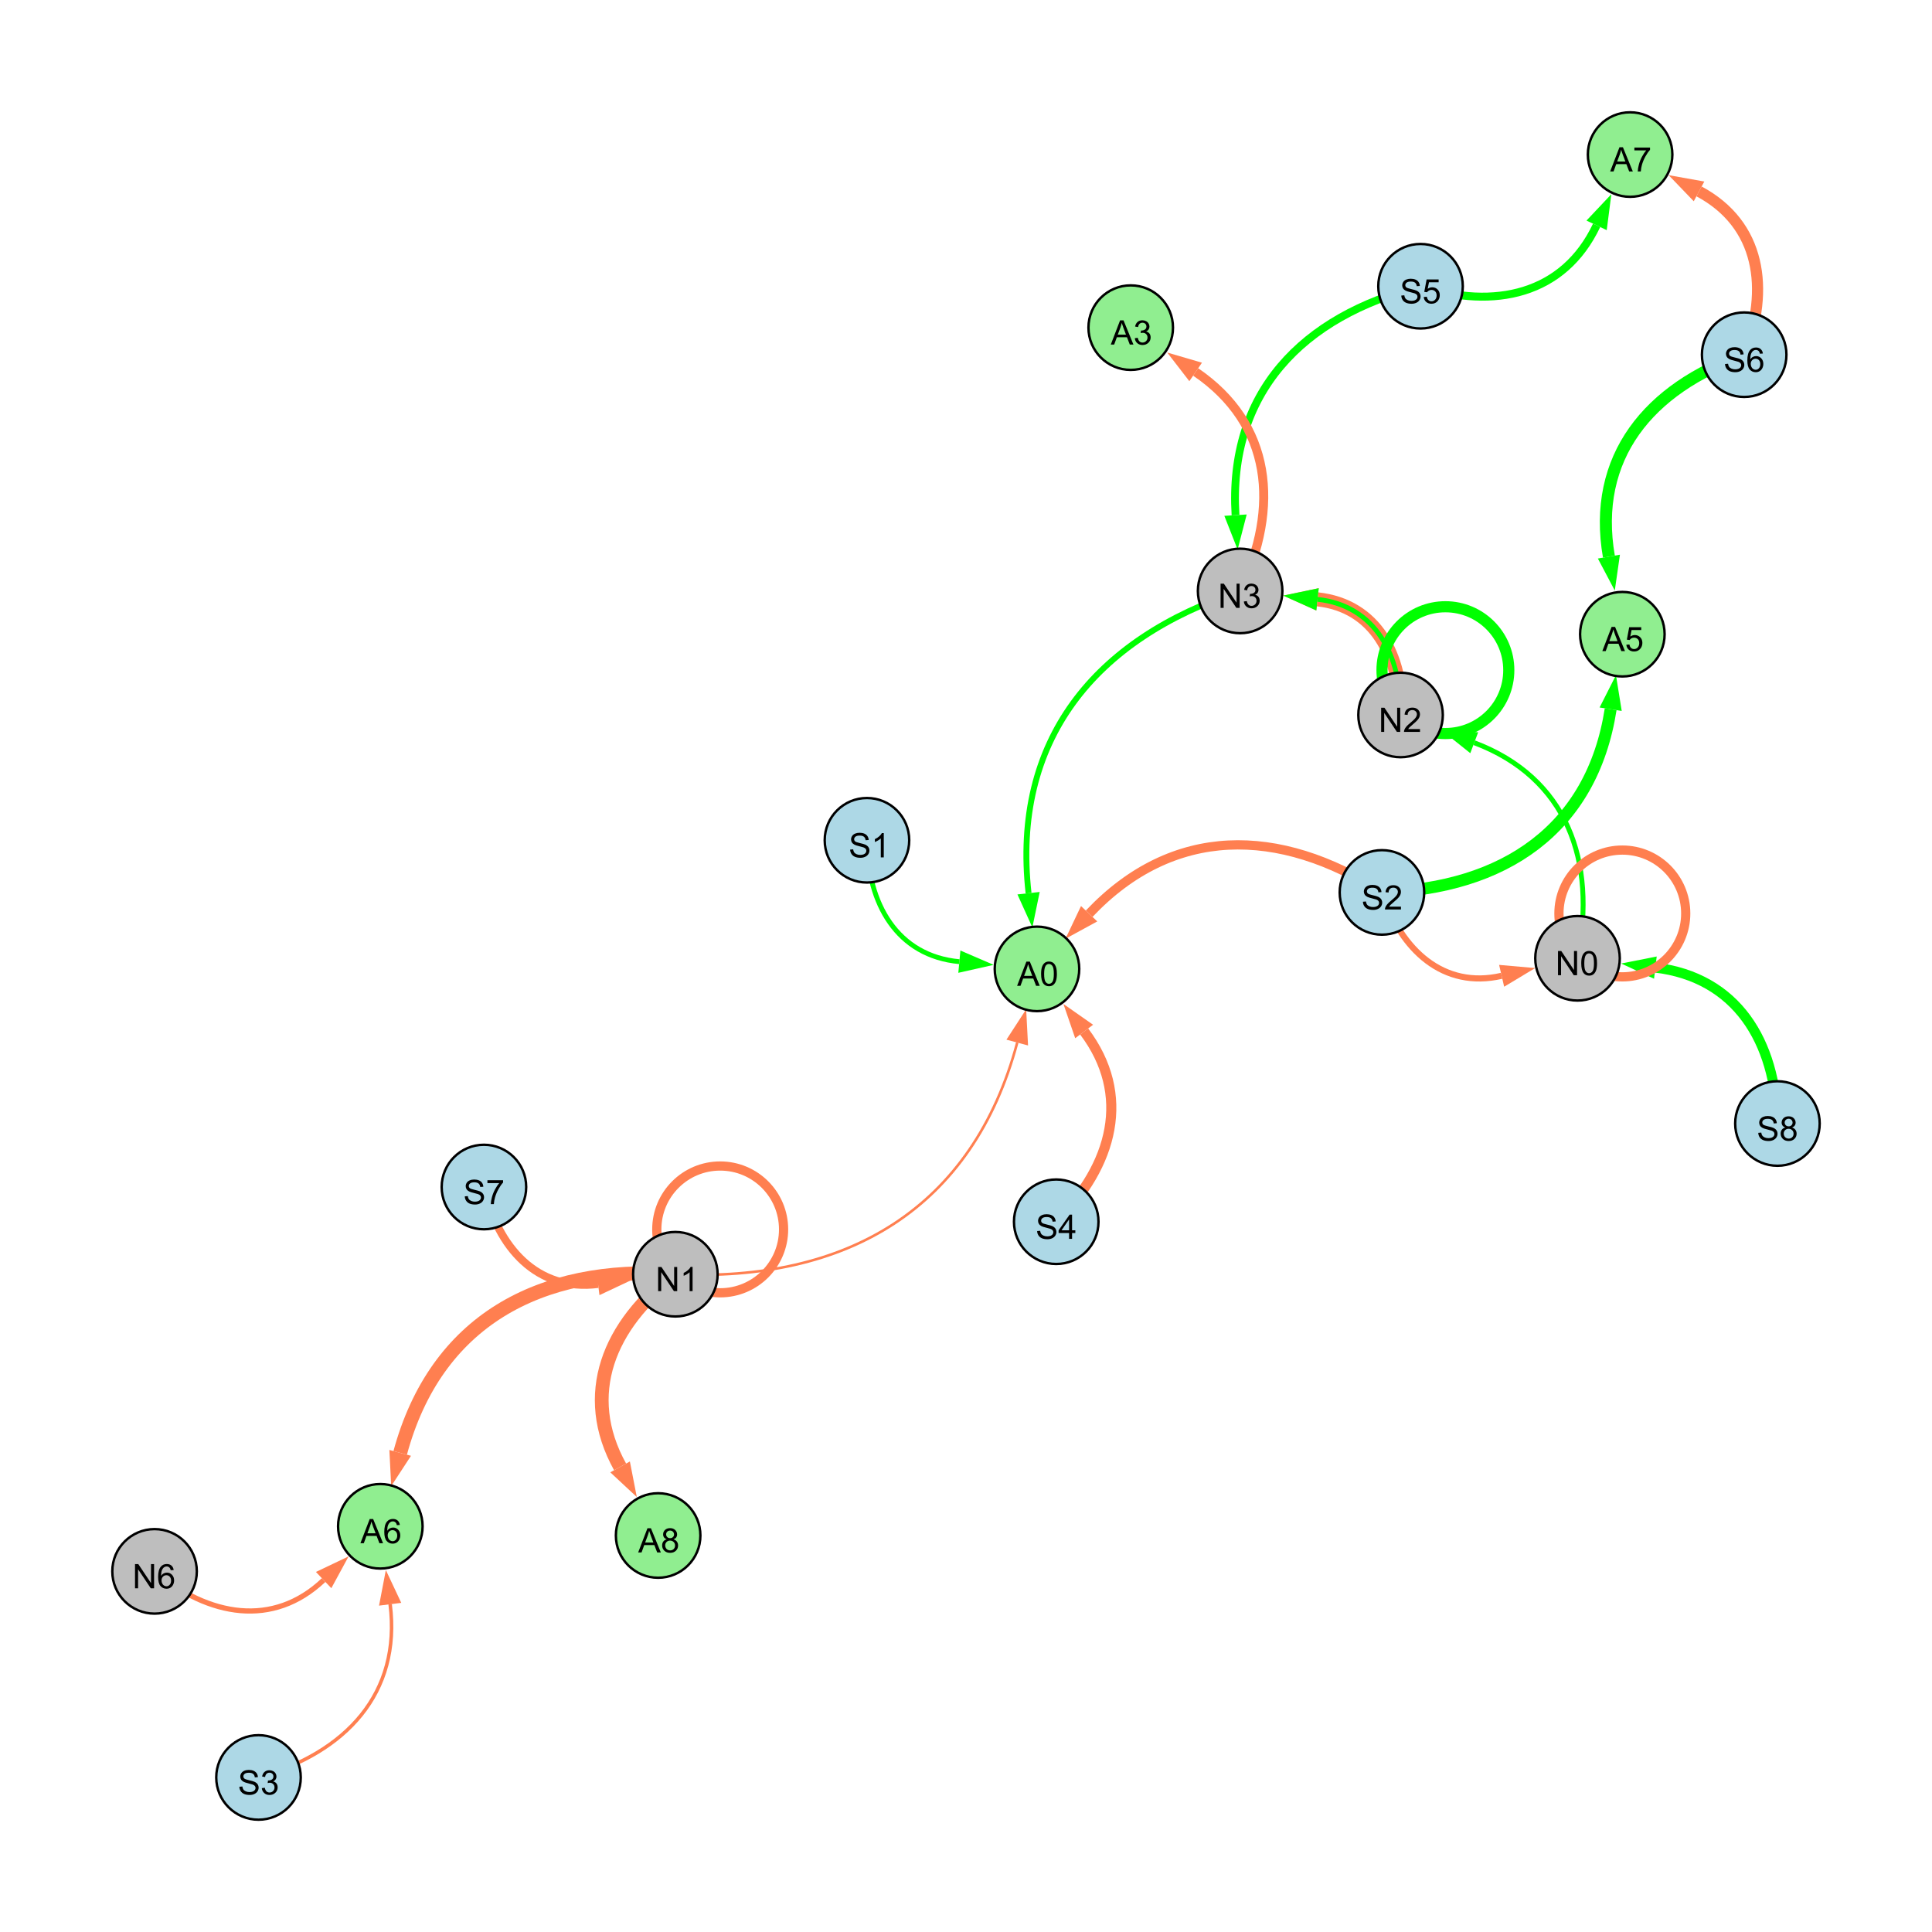 <?xml version="1.0" encoding="UTF-8"?>
<svg xmlns="http://www.w3.org/2000/svg" xmlns:xlink="http://www.w3.org/1999/xlink" width="800" height="800" viewBox="0 0 800 800">
<defs>
<g>
<g id="glyph-0-0">
<path d="M 0.629 -3.219 L 1.879 -3.328 C 1.938 -2.828 2.078 -2.418 2.293 -2.094 C 2.512 -1.773 2.848 -1.516 3.301 -1.316 C 3.758 -1.117 4.27 -1.02 4.84 -1.02 C 5.344 -1.02 5.793 -1.094 6.18 -1.242 C 6.566 -1.395 6.855 -1.602 7.043 -1.863 C 7.234 -2.125 7.328 -2.41 7.328 -2.719 C 7.328 -3.035 7.238 -3.309 7.055 -3.543 C 6.871 -3.777 6.57 -3.977 6.152 -4.137 C 5.883 -4.242 5.289 -4.402 4.367 -4.625 C 3.449 -4.844 2.805 -5.055 2.434 -5.25 C 1.953 -5.5 1.598 -5.812 1.363 -6.184 C 1.129 -6.555 1.012 -6.969 1.012 -7.43 C 1.012 -7.938 1.156 -8.41 1.441 -8.848 C 1.73 -9.289 2.148 -9.621 2.699 -9.852 C 3.25 -10.078 3.863 -10.191 4.539 -10.191 C 5.281 -10.191 5.938 -10.074 6.504 -9.832 C 7.07 -9.594 7.508 -9.242 7.812 -8.777 C 8.117 -8.312 8.281 -7.785 8.305 -7.199 L 7.035 -7.102 C 6.965 -7.734 6.734 -8.215 6.34 -8.539 C 5.945 -8.863 5.363 -9.023 4.594 -9.023 C 3.793 -9.023 3.207 -8.875 2.84 -8.582 C 2.473 -8.289 2.289 -7.934 2.289 -7.52 C 2.289 -7.16 2.422 -6.863 2.68 -6.633 C 2.934 -6.398 3.602 -6.16 4.68 -5.918 C 5.758 -5.672 6.496 -5.461 6.898 -5.277 C 7.48 -5.008 7.91 -4.668 8.188 -4.254 C 8.469 -3.844 8.605 -3.367 8.605 -2.828 C 8.605 -2.297 8.453 -1.793 8.148 -1.324 C 7.844 -0.852 7.406 -0.484 6.832 -0.223 C 6.262 0.039 5.617 0.172 4.902 0.172 C 3.996 0.172 3.234 0.039 2.621 -0.227 C 2.008 -0.488 1.527 -0.887 1.18 -1.418 C 0.832 -1.949 0.648 -2.551 0.629 -3.219 Z M 0.629 -3.219 "/>
</g>
<g id="glyph-0-1">
<path d="M 7.047 -1.184 L 7.047 0 L 0.422 0 C 0.414 -0.297 0.461 -0.582 0.566 -0.855 C 0.734 -1.305 1.008 -1.75 1.379 -2.188 C 1.75 -2.625 2.285 -3.133 2.988 -3.703 C 4.078 -4.598 4.812 -5.305 5.195 -5.828 C 5.578 -6.348 5.77 -6.844 5.77 -7.309 C 5.77 -7.797 5.594 -8.207 5.246 -8.543 C 4.898 -8.875 4.445 -9.043 3.883 -9.043 C 3.289 -9.043 2.816 -8.867 2.461 -8.512 C 2.105 -8.156 1.926 -7.664 1.922 -7.035 L 0.656 -7.164 C 0.742 -8.109 1.07 -8.828 1.633 -9.32 C 2.199 -9.816 2.957 -10.062 3.91 -10.062 C 4.871 -10.062 5.633 -9.797 6.195 -9.262 C 6.754 -8.73 7.035 -8.07 7.035 -7.281 C 7.035 -6.879 6.953 -6.484 6.789 -6.098 C 6.625 -5.711 6.352 -5.301 5.973 -4.875 C 5.59 -4.445 4.957 -3.859 4.074 -3.109 C 3.336 -2.492 2.863 -2.07 2.652 -1.848 C 2.441 -1.629 2.27 -1.406 2.133 -1.184 Z M 7.047 -1.184 "/>
</g>
<g id="glyph-0-2">
<path d="M 1.066 0 L 1.066 -10.023 L 2.426 -10.023 L 7.691 -2.152 L 7.691 -10.023 L 8.961 -10.023 L 8.961 0 L 7.602 0 L 2.336 -7.875 L 2.336 0 Z M 1.066 0 "/>
</g>
<g id="glyph-0-3">
<path d="M 0.582 -4.941 C 0.582 -6.129 0.703 -7.082 0.945 -7.805 C 1.191 -8.527 1.555 -9.082 2.035 -9.477 C 2.516 -9.867 3.121 -10.062 3.848 -10.062 C 4.387 -10.062 4.859 -9.953 5.266 -9.738 C 5.668 -9.52 6.004 -9.211 6.27 -8.801 C 6.531 -8.395 6.738 -7.898 6.891 -7.312 C 7.039 -6.727 7.117 -5.938 7.117 -4.941 C 7.117 -3.766 6.996 -2.816 6.754 -2.094 C 6.512 -1.371 6.152 -0.816 5.672 -0.422 C 5.191 -0.027 4.582 0.172 3.848 0.172 C 2.883 0.172 2.125 -0.176 1.57 -0.867 C 0.91 -1.703 0.582 -3.059 0.582 -4.941 M 1.844 -4.941 C 1.844 -3.297 2.039 -2.203 2.422 -1.656 C 2.809 -1.113 3.285 -0.84 3.848 -0.84 C 4.414 -0.84 4.891 -1.113 5.273 -1.66 C 5.66 -2.207 5.852 -3.301 5.852 -4.941 C 5.852 -6.594 5.66 -7.688 5.273 -8.23 C 4.891 -8.773 4.41 -9.043 3.836 -9.043 C 3.27 -9.043 2.82 -8.805 2.48 -8.328 C 2.059 -7.715 1.844 -6.586 1.844 -4.941 Z M 1.844 -4.941 "/>
</g>
<g id="glyph-0-4">
<path d="M 0.586 -2.645 L 1.82 -2.809 C 1.961 -2.113 2.199 -1.609 2.539 -1.301 C 2.879 -0.996 3.293 -0.84 3.781 -0.84 C 4.359 -0.84 4.848 -1.043 5.246 -1.441 C 5.645 -1.844 5.844 -2.34 5.844 -2.934 C 5.844 -3.496 5.66 -3.965 5.289 -4.332 C 4.922 -4.699 4.453 -4.883 3.883 -4.883 C 3.648 -4.883 3.359 -4.836 3.016 -4.742 L 3.152 -5.824 C 3.234 -5.816 3.301 -5.812 3.352 -5.812 C 3.875 -5.812 4.344 -5.945 4.766 -6.219 C 5.184 -6.492 5.395 -6.914 5.395 -7.484 C 5.395 -7.938 5.242 -8.309 4.938 -8.605 C 4.629 -8.902 4.234 -9.051 3.754 -9.051 C 3.273 -9.051 2.875 -8.898 2.555 -8.602 C 2.238 -8.297 2.031 -7.848 1.941 -7.246 L 0.711 -7.465 C 0.859 -8.289 1.203 -8.93 1.734 -9.383 C 2.27 -9.836 2.934 -10.062 3.727 -10.062 C 4.273 -10.062 4.777 -9.945 5.234 -9.711 C 5.695 -9.477 6.047 -9.156 6.293 -8.75 C 6.535 -8.344 6.656 -7.914 6.656 -7.457 C 6.656 -7.023 6.543 -6.629 6.309 -6.273 C 6.078 -5.918 5.734 -5.637 5.277 -5.43 C 5.871 -5.289 6.328 -5.008 6.656 -4.578 C 6.984 -4.145 7.148 -3.605 7.148 -2.961 C 7.148 -2.086 6.832 -1.344 6.195 -0.734 C 5.555 -0.125 4.75 0.18 3.773 0.18 C 2.895 0.18 2.164 -0.086 1.582 -0.609 C 1 -1.133 0.672 -1.812 0.586 -2.645 Z M 0.586 -2.645 "/>
</g>
<g id="glyph-0-5">
<path d="M 0.664 -8.711 L 0.664 -9.891 L 7.148 -9.891 L 7.148 -8.934 C 6.512 -8.254 5.879 -7.352 5.254 -6.227 C 4.625 -5.102 4.141 -3.945 3.801 -2.754 C 3.555 -1.918 3.398 -0.996 3.328 0 L 2.062 0 C 2.078 -0.789 2.234 -1.742 2.531 -2.859 C 2.824 -3.973 3.25 -5.051 3.805 -6.086 C 4.359 -7.125 4.945 -8 5.57 -8.711 Z M 0.664 -8.711 "/>
</g>
<g id="glyph-0-6">
<path d="M 5.215 0 L 3.984 0 L 3.984 -7.84 C 3.688 -7.559 3.301 -7.277 2.82 -6.992 C 2.34 -6.711 1.906 -6.5 1.523 -6.359 L 1.523 -7.547 C 2.211 -7.871 2.812 -8.262 3.328 -8.723 C 3.844 -9.184 4.207 -9.629 4.422 -10.062 L 5.215 -10.062 Z M 5.215 0 "/>
</g>
<g id="glyph-0-7">
<path d="M 2.477 -5.434 C 1.965 -5.621 1.586 -5.887 1.34 -6.234 C 1.094 -6.582 0.969 -6.996 0.969 -7.477 C 0.969 -8.207 1.234 -8.82 1.758 -9.316 C 2.281 -9.812 2.977 -10.062 3.848 -10.062 C 4.723 -10.062 5.43 -9.809 5.961 -9.301 C 6.492 -8.793 6.762 -8.172 6.762 -7.445 C 6.762 -6.98 6.641 -6.574 6.395 -6.23 C 6.152 -5.887 5.781 -5.621 5.285 -5.434 C 5.898 -5.234 6.367 -4.91 6.688 -4.465 C 7.012 -4.016 7.172 -3.484 7.172 -2.863 C 7.172 -2.008 6.867 -1.289 6.262 -0.703 C 5.656 -0.121 4.859 0.172 3.867 0.172 C 2.879 0.172 2.082 -0.121 1.477 -0.707 C 0.871 -1.293 0.566 -2.023 0.566 -2.898 C 0.566 -3.551 0.734 -4.098 1.062 -4.535 C 1.395 -4.977 1.863 -5.273 2.477 -5.434 M 2.227 -7.52 C 2.227 -7.047 2.383 -6.656 2.688 -6.359 C 2.992 -6.055 3.387 -5.906 3.875 -5.906 C 4.352 -5.906 4.738 -6.055 5.043 -6.355 C 5.344 -6.652 5.496 -7.02 5.496 -7.453 C 5.496 -7.902 5.34 -8.281 5.027 -8.59 C 4.715 -8.898 4.328 -9.051 3.863 -9.051 C 3.395 -9.051 3.004 -8.898 2.695 -8.602 C 2.383 -8.297 2.227 -7.938 2.227 -7.52 M 1.832 -2.891 C 1.832 -2.539 1.914 -2.203 2.082 -1.875 C 2.246 -1.547 2.496 -1.289 2.824 -1.109 C 3.152 -0.93 3.504 -0.84 3.883 -0.84 C 4.469 -0.84 4.957 -1.031 5.34 -1.406 C 5.723 -1.785 5.914 -2.266 5.914 -2.852 C 5.914 -3.441 5.715 -3.934 5.32 -4.32 C 4.926 -4.707 4.434 -4.902 3.844 -4.902 C 3.262 -4.902 2.785 -4.711 2.402 -4.328 C 2.023 -3.945 1.832 -3.465 1.832 -2.891 Z M 1.832 -2.891 "/>
</g>
<g id="glyph-0-8">
<path d="M 0.582 -2.625 L 1.875 -2.734 C 1.969 -2.105 2.191 -1.633 2.539 -1.316 C 2.887 -1 3.309 -0.84 3.801 -0.84 C 4.395 -0.84 4.895 -1.062 5.305 -1.512 C 5.715 -1.957 5.922 -2.551 5.922 -3.289 C 5.922 -3.988 5.723 -4.543 5.328 -4.949 C 4.934 -5.355 4.418 -5.559 3.781 -5.559 C 3.383 -5.559 3.027 -5.469 2.707 -5.289 C 2.387 -5.109 2.137 -4.875 1.953 -4.586 L 0.801 -4.738 L 1.77 -9.883 L 6.754 -9.883 L 6.754 -8.711 L 2.754 -8.711 L 2.215 -6.016 C 2.816 -6.434 3.449 -6.645 4.109 -6.645 C 4.984 -6.645 5.723 -6.34 6.324 -5.734 C 6.926 -5.129 7.227 -4.352 7.227 -3.398 C 7.227 -2.492 6.961 -1.707 6.434 -1.047 C 5.789 -0.234 4.914 0.172 3.801 0.172 C 2.891 0.172 2.145 -0.086 1.57 -0.594 C 0.992 -1.105 0.664 -1.781 0.582 -2.625 Z M 0.582 -2.625 "/>
</g>
<g id="glyph-0-9">
<path d="M 6.965 -7.566 L 5.742 -7.473 C 5.633 -7.953 5.477 -8.305 5.277 -8.523 C 4.945 -8.875 4.535 -9.051 4.047 -9.051 C 3.656 -9.051 3.312 -8.941 3.016 -8.723 C 2.629 -8.441 2.32 -8.027 2.098 -7.484 C 1.875 -6.941 1.758 -6.172 1.75 -5.168 C 2.047 -5.617 2.41 -5.953 2.836 -6.172 C 3.266 -6.391 3.715 -6.5 4.184 -6.5 C 5.004 -6.5 5.703 -6.199 6.277 -5.594 C 6.855 -4.992 7.145 -4.211 7.145 -3.254 C 7.145 -2.625 7.008 -2.039 6.738 -1.5 C 6.465 -0.961 6.094 -0.547 5.617 -0.258 C 5.145 0.027 4.609 0.172 4.008 0.172 C 2.98 0.172 2.145 -0.207 1.496 -0.961 C 0.852 -1.715 0.527 -2.957 0.527 -4.688 C 0.527 -6.625 0.883 -8.035 1.602 -8.914 C 2.223 -9.68 3.066 -10.062 4.121 -10.062 C 4.91 -10.062 5.555 -9.84 6.059 -9.398 C 6.562 -8.957 6.867 -8.348 6.965 -7.566 M 1.941 -3.246 C 1.941 -2.824 2.031 -2.418 2.211 -2.031 C 2.391 -1.645 2.645 -1.348 2.969 -1.145 C 3.289 -0.941 3.629 -0.84 3.984 -0.84 C 4.504 -0.84 4.953 -1.051 5.324 -1.469 C 5.699 -1.891 5.887 -2.457 5.887 -3.18 C 5.887 -3.871 5.699 -4.418 5.332 -4.816 C 4.961 -5.215 4.5 -5.414 3.938 -5.414 C 3.383 -5.414 2.91 -5.215 2.523 -4.816 C 2.137 -4.418 1.941 -3.895 1.941 -3.246 Z M 1.941 -3.246 "/>
</g>
<g id="glyph-0-10">
<path d="M -0.02 0 L 3.828 -10.023 L 5.258 -10.023 L 9.359 0 L 7.848 0 L 6.68 -3.035 L 2.488 -3.035 L 1.387 0 L -0.02 0 M 2.871 -4.117 L 6.27 -4.117 L 5.223 -6.891 C 4.902 -7.734 4.668 -8.426 4.512 -8.969 C 4.383 -8.328 4.203 -7.688 3.973 -7.055 Z M 2.871 -4.117 "/>
</g>
<g id="glyph-0-11">
<path d="M 4.523 0 L 4.523 -2.398 L 0.18 -2.398 L 0.18 -3.527 L 4.75 -10.023 L 5.758 -10.023 L 5.758 -3.527 L 7.109 -3.527 L 7.109 -2.398 L 5.758 -2.398 L 5.758 0 L 4.523 0 M 4.523 -3.527 L 4.523 -8.047 L 1.387 -3.527 Z M 4.523 -3.527 "/>
</g>
</g>
</defs>
<rect x="-80" y="-80" width="960" height="960" fill="rgb(100%, 100%, 100%)" fill-opacity="1"/>
<path fill="none" stroke-width="2.532" stroke-linecap="butt" stroke-linejoin="miter" stroke="rgb(100%, 49.804%, 31.373%)" stroke-opacity="1" stroke-miterlimit="10" d="M 572.234 369.527 C 580.121 393.426 597.719 409.617 621.793 404.059 "/>
<path fill-rule="nonzero" fill="rgb(100%, 49.804%, 31.373%)" fill-opacity="1" d="M 635.691 400.852 L 622.836 408.578 L 620.75 399.543 L 635.691 400.852 "/>
<path fill="none" stroke-width="5.809" stroke-linecap="butt" stroke-linejoin="miter" stroke="rgb(100%, 49.804%, 31.373%)" stroke-opacity="1" stroke-miterlimit="10" d="M 579.945 296.055 C 580.453 271.496 569.504 250.77 545.555 248.172 "/>
<path fill-rule="nonzero" fill="rgb(100%, 49.804%, 31.373%)" fill-opacity="1" d="M 531.371 246.633 L 546.055 243.562 L 545.055 252.777 L 531.371 246.633 "/>
<path fill="none" stroke-width="3.246" stroke-linecap="butt" stroke-linejoin="miter" stroke="rgb(100%, 49.804%, 31.373%)" stroke-opacity="1" stroke-miterlimit="10" d="M 200.387 491.52 C 206.094 516.727 222.453 534.887 247.641 531.691 "/>
<path fill-rule="nonzero" fill="rgb(100%, 49.804%, 31.373%)" fill-opacity="1" d="M 261.793 529.895 L 248.223 536.289 L 247.059 527.094 L 261.793 529.895 "/>
<path fill="none" stroke-width="4.611" stroke-linecap="butt" stroke-linejoin="miter" stroke="rgb(0%, 100%, 0%)" stroke-opacity="1" stroke-miterlimit="10" d="M 624.758 277.492 C 624.758 291.988 613.008 303.742 598.508 303.742 C 584.012 303.742 572.258 291.988 572.258 277.492 C 572.258 262.996 584.012 251.242 598.508 251.242 C 613.008 251.242 624.758 262.996 624.758 277.492 "/>
<path fill="none" stroke-width="4.131" stroke-linecap="butt" stroke-linejoin="miter" stroke="rgb(0%, 100%, 0%)" stroke-opacity="1" stroke-miterlimit="10" d="M 736 465.223 C 735.289 431.07 719.023 404.688 685.453 400.668 "/>
<path fill-rule="nonzero" fill="rgb(0%, 100%, 0%)" fill-opacity="1" d="M 671.289 398.973 L 686.004 396.066 L 684.902 405.27 L 671.289 398.973 "/>
<path fill="none" stroke-width="2.02" stroke-linecap="butt" stroke-linejoin="miter" stroke="rgb(0%, 100%, 0%)" stroke-opacity="1" stroke-miterlimit="10" d="M 653.215 396.809 C 661.273 356.363 648.766 321.973 610.449 307.543 "/>
<path fill-rule="nonzero" fill="rgb(0%, 100%, 0%)" fill-opacity="1" d="M 597.098 302.516 L 612.082 303.203 L 608.816 311.879 L 597.098 302.516 "/>
<path fill="none" stroke-width="3.816" stroke-linecap="butt" stroke-linejoin="miter" stroke="rgb(100%, 49.804%, 31.373%)" stroke-opacity="1" stroke-miterlimit="10" d="M 698.023 378.246 C 698.023 392.742 686.273 404.496 671.773 404.496 C 657.277 404.496 645.523 392.742 645.523 378.246 C 645.523 363.75 657.277 351.996 671.773 351.996 C 686.273 351.996 698.023 363.75 698.023 378.246 "/>
<path fill="none" stroke-width="1.976" stroke-linecap="butt" stroke-linejoin="miter" stroke="rgb(0%, 100%, 0%)" stroke-opacity="1" stroke-miterlimit="10" d="M 579.945 296.055 C 580.453 271.496 569.504 250.77 545.555 248.172 "/>
<path fill-rule="nonzero" fill="rgb(0%, 100%, 0%)" fill-opacity="1" d="M 531.371 246.633 L 546.055 243.562 L 545.055 252.777 L 531.371 246.633 "/>
<path fill="none" stroke-width="3.811" stroke-linecap="butt" stroke-linejoin="miter" stroke="rgb(100%, 49.804%, 31.373%)" stroke-opacity="1" stroke-miterlimit="10" d="M 324.465 509.07 C 324.465 523.566 312.711 535.32 298.215 535.32 C 283.715 535.32 271.965 523.566 271.965 509.07 C 271.965 494.57 283.715 482.82 298.215 482.82 C 312.711 482.82 324.465 494.57 324.465 509.07 "/>
<path fill="none" stroke-width="3.226" stroke-linecap="butt" stroke-linejoin="miter" stroke="rgb(0%, 100%, 0%)" stroke-opacity="1" stroke-miterlimit="10" d="M 588.215 118.527 C 538.98 130.969 508.535 162.867 511.605 213.316 "/>
<path fill-rule="nonzero" fill="rgb(0%, 100%, 0%)" fill-opacity="1" d="M 512.469 227.555 L 506.977 213.598 L 516.23 213.035 L 512.469 227.555 "/>
<path fill="none" stroke-width="2.145" stroke-linecap="butt" stroke-linejoin="miter" stroke="rgb(100%, 49.804%, 31.373%)" stroke-opacity="1" stroke-miterlimit="10" d="M 64 650.668 C 86.434 669.371 113.109 674.094 134.008 654.273 "/>
<path fill-rule="nonzero" fill="rgb(100%, 49.804%, 31.373%)" fill-opacity="1" d="M 144.359 644.457 L 137.199 657.637 L 130.82 650.91 L 144.359 644.457 "/>
<path fill="none" stroke-width="3.3" stroke-linecap="butt" stroke-linejoin="miter" stroke="rgb(0%, 100%, 0%)" stroke-opacity="1" stroke-miterlimit="10" d="M 588.215 118.527 C 618.82 128.348 647.535 122.031 661.121 93.312 "/>
<path fill-rule="nonzero" fill="rgb(0%, 100%, 0%)" fill-opacity="1" d="M 667.223 80.418 L 665.312 95.297 L 656.93 91.332 L 667.223 80.418 "/>
<path fill="none" stroke-width="4.937" stroke-linecap="butt" stroke-linejoin="miter" stroke="rgb(0%, 100%, 0%)" stroke-opacity="1" stroke-miterlimit="10" d="M 572.234 369.527 C 622.77 367.918 659.191 343.387 666.941 293.672 "/>
<path fill-rule="nonzero" fill="rgb(0%, 100%, 0%)" fill-opacity="1" d="M 669.137 279.574 L 671.52 294.383 L 662.359 292.957 L 669.137 279.574 "/>
<path fill="none" stroke-width="4.177" stroke-linecap="butt" stroke-linejoin="miter" stroke="rgb(100%, 49.804%, 31.373%)" stroke-opacity="1" stroke-miterlimit="10" d="M 437.363 505.895 C 460.91 482.527 468.668 453.324 448.922 427.117 "/>
<path fill-rule="nonzero" fill="rgb(100%, 49.804%, 31.373%)" fill-opacity="1" d="M 440.336 415.723 L 452.625 424.328 L 445.219 429.906 L 440.336 415.723 "/>
<path fill="none" stroke-width="4.607" stroke-linecap="butt" stroke-linejoin="miter" stroke="rgb(100%, 49.804%, 31.373%)" stroke-opacity="1" stroke-miterlimit="10" d="M 722.227 146.871 C 732.898 119.656 728.953 92.84 703.531 79.254 "/>
<path fill-rule="nonzero" fill="rgb(100%, 49.804%, 31.373%)" fill-opacity="1" d="M 690.949 72.527 L 705.715 75.164 L 701.348 83.34 L 690.949 72.527 "/>
<path fill="none" stroke-width="2.002" stroke-linecap="butt" stroke-linejoin="miter" stroke="rgb(0%, 100%, 0%)" stroke-opacity="1" stroke-miterlimit="10" d="M 358.992 347.938 C 359.176 374.262 371.484 395.812 397.25 398.211 "/>
<path fill-rule="nonzero" fill="rgb(0%, 100%, 0%)" fill-opacity="1" d="M 411.457 399.531 L 396.82 402.824 L 397.68 393.594 L 411.457 399.531 "/>
<path fill="none" stroke-width="5.781" stroke-linecap="butt" stroke-linejoin="miter" stroke="rgb(100%, 49.804%, 31.373%)" stroke-opacity="1" stroke-miterlimit="10" d="M 279.652 527.629 C 223.176 523.805 180.43 547.172 165.711 601.605 "/>
<path fill-rule="nonzero" fill="rgb(100%, 49.804%, 31.373%)" fill-opacity="1" d="M 161.984 615.379 L 161.234 600.398 L 170.184 602.816 L 161.984 615.379 "/>
<path fill="none" stroke-width="5.698" stroke-linecap="butt" stroke-linejoin="miter" stroke="rgb(100%, 49.804%, 31.373%)" stroke-opacity="1" stroke-miterlimit="10" d="M 279.652 527.629 C 252.078 548.5 240.164 577.473 256.766 607.406 "/>
<path fill-rule="nonzero" fill="rgb(100%, 49.804%, 31.373%)" fill-opacity="1" d="M 263.684 619.883 L 252.711 609.656 L 260.82 605.16 L 263.684 619.883 "/>
<path fill="none" stroke-width="2.443" stroke-linecap="butt" stroke-linejoin="miter" stroke="rgb(0%, 100%, 0%)" stroke-opacity="1" stroke-miterlimit="10" d="M 513.512 244.695 C 453.023 264.512 418.891 306.781 425.906 369.852 "/>
<path fill-rule="nonzero" fill="rgb(0%, 100%, 0%)" fill-opacity="1" d="M 427.484 384.027 L 421.301 370.363 L 430.516 369.34 L 427.484 384.027 "/>
<path fill="none" stroke-width="1.445" stroke-linecap="butt" stroke-linejoin="miter" stroke="rgb(100%, 49.804%, 31.373%)" stroke-opacity="1" stroke-miterlimit="10" d="M 107.043 736 C 143.141 725.723 166.199 701.203 161.551 664.285 "/>
<path fill-rule="nonzero" fill="rgb(100%, 49.804%, 31.373%)" fill-opacity="1" d="M 159.77 650.129 L 166.152 663.707 L 156.953 664.863 L 159.77 650.129 "/>
<path fill="none" stroke-width="1.065" stroke-linecap="butt" stroke-linejoin="miter" stroke="rgb(100%, 49.804%, 31.373%)" stroke-opacity="1" stroke-miterlimit="10" d="M 279.652 527.629 C 350.82 531.047 402.82 500.363 421.219 431.707 "/>
<path fill-rule="nonzero" fill="rgb(100%, 49.804%, 31.373%)" fill-opacity="1" d="M 424.91 417.93 L 425.695 432.906 L 416.742 430.508 L 424.91 417.93 "/>
<path fill="none" stroke-width="3.729" stroke-linecap="butt" stroke-linejoin="miter" stroke="rgb(100%, 49.804%, 31.373%)" stroke-opacity="1" stroke-miterlimit="10" d="M 513.512 244.695 C 530.047 209.863 526.688 175.562 495.098 154.012 "/>
<path fill-rule="nonzero" fill="rgb(100%, 49.804%, 31.373%)" fill-opacity="1" d="M 483.312 145.973 L 497.707 150.184 L 492.484 157.84 L 483.312 145.973 "/>
<path fill="none" stroke-width="3.835" stroke-linecap="butt" stroke-linejoin="miter" stroke="rgb(100%, 49.804%, 31.373%)" stroke-opacity="1" stroke-miterlimit="10" d="M 572.234 369.527 C 529.613 342.156 485.629 341.723 450.992 378.355 "/>
<path fill-rule="nonzero" fill="rgb(100%, 49.804%, 31.373%)" fill-opacity="1" d="M 441.191 388.723 L 447.625 375.172 L 454.359 381.539 L 441.191 388.723 "/>
<path fill="none" stroke-width="4.981" stroke-linecap="butt" stroke-linejoin="miter" stroke="rgb(0%, 100%, 0%)" stroke-opacity="1" stroke-miterlimit="10" d="M 722.227 146.871 C 682.652 160.738 659.098 189.453 666.211 230.484 "/>
<path fill-rule="nonzero" fill="rgb(0%, 100%, 0%)" fill-opacity="1" d="M 668.648 244.539 L 661.645 231.273 L 670.777 229.691 L 668.648 244.539 "/>
<path fill-rule="nonzero" fill="rgb(67.843%, 84.706%, 90.196%)" fill-opacity="1" stroke-width="1" stroke-linecap="butt" stroke-linejoin="miter" stroke="rgb(0%, 0%, 0%)" stroke-opacity="1" stroke-miterlimit="10" d="M 589.734 369.527 C 589.734 379.191 581.902 387.027 572.234 387.027 C 562.57 387.027 554.734 379.191 554.734 369.527 C 554.734 359.859 562.57 352.027 572.234 352.027 C 581.902 352.027 589.734 359.859 589.734 369.527 "/>
<path fill-rule="nonzero" fill="rgb(74.51%, 74.51%, 74.51%)" fill-opacity="1" stroke-width="1" stroke-linecap="butt" stroke-linejoin="miter" stroke="rgb(0%, 0%, 0%)" stroke-opacity="1" stroke-miterlimit="10" d="M 670.715 396.809 C 670.715 406.473 662.879 414.309 653.215 414.309 C 643.547 414.309 635.715 406.473 635.715 396.809 C 635.715 387.141 643.547 379.309 653.215 379.309 C 662.879 379.309 670.715 387.141 670.715 396.809 "/>
<path fill-rule="nonzero" fill="rgb(74.51%, 74.51%, 74.51%)" fill-opacity="1" stroke-width="1" stroke-linecap="butt" stroke-linejoin="miter" stroke="rgb(0%, 0%, 0%)" stroke-opacity="1" stroke-miterlimit="10" d="M 597.445 296.055 C 597.445 305.719 589.613 313.555 579.945 313.555 C 570.281 313.555 562.445 305.719 562.445 296.055 C 562.445 286.391 570.281 278.555 579.945 278.555 C 589.613 278.555 597.445 286.391 597.445 296.055 "/>
<path fill-rule="nonzero" fill="rgb(74.51%, 74.51%, 74.51%)" fill-opacity="1" stroke-width="1" stroke-linecap="butt" stroke-linejoin="miter" stroke="rgb(0%, 0%, 0%)" stroke-opacity="1" stroke-miterlimit="10" d="M 531.012 244.695 C 531.012 254.359 523.18 262.195 513.512 262.195 C 503.848 262.195 496.012 254.359 496.012 244.695 C 496.012 235.031 503.848 227.195 513.512 227.195 C 523.18 227.195 531.012 235.031 531.012 244.695 "/>
<path fill-rule="nonzero" fill="rgb(67.843%, 84.706%, 90.196%)" fill-opacity="1" stroke-width="1" stroke-linecap="butt" stroke-linejoin="miter" stroke="rgb(0%, 0%, 0%)" stroke-opacity="1" stroke-miterlimit="10" d="M 217.887 491.52 C 217.887 501.188 210.051 509.02 200.387 509.02 C 190.723 509.02 182.887 501.188 182.887 491.52 C 182.887 481.855 190.723 474.02 200.387 474.02 C 210.051 474.02 217.887 481.855 217.887 491.52 "/>
<path fill-rule="nonzero" fill="rgb(74.51%, 74.51%, 74.51%)" fill-opacity="1" stroke-width="1" stroke-linecap="butt" stroke-linejoin="miter" stroke="rgb(0%, 0%, 0%)" stroke-opacity="1" stroke-miterlimit="10" d="M 297.152 527.629 C 297.152 537.297 289.316 545.129 279.652 545.129 C 269.988 545.129 262.152 537.297 262.152 527.629 C 262.152 517.965 269.988 510.129 279.652 510.129 C 289.316 510.129 297.152 517.965 297.152 527.629 "/>
<path fill-rule="nonzero" fill="rgb(67.843%, 84.706%, 90.196%)" fill-opacity="1" stroke-width="1" stroke-linecap="butt" stroke-linejoin="miter" stroke="rgb(0%, 0%, 0%)" stroke-opacity="1" stroke-miterlimit="10" d="M 753.5 465.223 C 753.5 474.891 745.664 482.723 736 482.723 C 726.336 482.723 718.5 474.891 718.5 465.223 C 718.5 455.559 726.336 447.723 736 447.723 C 745.664 447.723 753.5 455.559 753.5 465.223 "/>
<path fill-rule="nonzero" fill="rgb(67.843%, 84.706%, 90.196%)" fill-opacity="1" stroke-width="1" stroke-linecap="butt" stroke-linejoin="miter" stroke="rgb(0%, 0%, 0%)" stroke-opacity="1" stroke-miterlimit="10" d="M 605.715 118.527 C 605.715 128.191 597.879 136.027 588.215 136.027 C 578.547 136.027 570.715 128.191 570.715 118.527 C 570.715 108.859 578.547 101.027 588.215 101.027 C 597.879 101.027 605.715 108.859 605.715 118.527 "/>
<path fill-rule="nonzero" fill="rgb(74.51%, 74.51%, 74.51%)" fill-opacity="1" stroke-width="1" stroke-linecap="butt" stroke-linejoin="miter" stroke="rgb(0%, 0%, 0%)" stroke-opacity="1" stroke-miterlimit="10" d="M 81.5 650.668 C 81.5 660.332 73.664 668.168 64 668.168 C 54.336 668.168 46.5 660.332 46.5 650.668 C 46.5 641.004 54.336 633.168 64 633.168 C 73.664 633.168 81.5 641.004 81.5 650.668 "/>
<path fill-rule="nonzero" fill="rgb(56.471%, 93.333%, 56.471%)" fill-opacity="1" stroke-width="1" stroke-linecap="butt" stroke-linejoin="miter" stroke="rgb(0%, 0%, 0%)" stroke-opacity="1" stroke-miterlimit="10" d="M 174.988 632.004 C 174.988 641.668 167.156 649.504 157.488 649.504 C 147.824 649.504 139.988 641.668 139.988 632.004 C 139.988 622.34 147.824 614.504 157.488 614.504 C 167.156 614.504 174.988 622.34 174.988 632.004 "/>
<path fill-rule="nonzero" fill="rgb(56.471%, 93.333%, 56.471%)" fill-opacity="1" stroke-width="1" stroke-linecap="butt" stroke-linejoin="miter" stroke="rgb(0%, 0%, 0%)" stroke-opacity="1" stroke-miterlimit="10" d="M 692.492 64 C 692.492 73.664 684.656 81.5 674.992 81.5 C 665.328 81.5 657.492 73.664 657.492 64 C 657.492 54.336 665.328 46.5 674.992 46.5 C 684.656 46.5 692.492 54.336 692.492 64 "/>
<path fill-rule="nonzero" fill="rgb(56.471%, 93.333%, 56.471%)" fill-opacity="1" stroke-width="1" stroke-linecap="butt" stroke-linejoin="miter" stroke="rgb(0%, 0%, 0%)" stroke-opacity="1" stroke-miterlimit="10" d="M 689.281 262.609 C 689.281 272.273 681.445 280.109 671.781 280.109 C 662.117 280.109 654.281 272.273 654.281 262.609 C 654.281 252.945 662.117 245.109 671.781 245.109 C 681.445 245.109 689.281 252.945 689.281 262.609 "/>
<path fill-rule="nonzero" fill="rgb(67.843%, 84.706%, 90.196%)" fill-opacity="1" stroke-width="1" stroke-linecap="butt" stroke-linejoin="miter" stroke="rgb(0%, 0%, 0%)" stroke-opacity="1" stroke-miterlimit="10" d="M 454.863 505.895 C 454.863 515.559 447.027 523.395 437.363 523.395 C 427.695 523.395 419.863 515.559 419.863 505.895 C 419.863 496.23 427.695 488.395 437.363 488.395 C 447.027 488.395 454.863 496.23 454.863 505.895 "/>
<path fill-rule="nonzero" fill="rgb(56.471%, 93.333%, 56.471%)" fill-opacity="1" stroke-width="1" stroke-linecap="butt" stroke-linejoin="miter" stroke="rgb(0%, 0%, 0%)" stroke-opacity="1" stroke-miterlimit="10" d="M 446.895 401.199 C 446.895 410.863 439.059 418.699 429.395 418.699 C 419.73 418.699 411.895 410.863 411.895 401.199 C 411.895 391.531 419.73 383.699 429.395 383.699 C 439.059 383.699 446.895 391.531 446.895 401.199 "/>
<path fill-rule="nonzero" fill="rgb(67.843%, 84.706%, 90.196%)" fill-opacity="1" stroke-width="1" stroke-linecap="butt" stroke-linejoin="miter" stroke="rgb(0%, 0%, 0%)" stroke-opacity="1" stroke-miterlimit="10" d="M 739.727 146.871 C 739.727 156.535 731.891 164.371 722.227 164.371 C 712.562 164.371 704.727 156.535 704.727 146.871 C 704.727 137.203 712.562 129.371 722.227 129.371 C 731.891 129.371 739.727 137.203 739.727 146.871 "/>
<path fill-rule="nonzero" fill="rgb(67.843%, 84.706%, 90.196%)" fill-opacity="1" stroke-width="1" stroke-linecap="butt" stroke-linejoin="miter" stroke="rgb(0%, 0%, 0%)" stroke-opacity="1" stroke-miterlimit="10" d="M 376.492 347.938 C 376.492 357.605 368.656 365.438 358.992 365.438 C 349.328 365.438 341.492 357.605 341.492 347.938 C 341.492 338.273 349.328 330.438 358.992 330.438 C 368.656 330.438 376.492 338.273 376.492 347.938 "/>
<path fill-rule="nonzero" fill="rgb(56.471%, 93.333%, 56.471%)" fill-opacity="1" stroke-width="1" stroke-linecap="butt" stroke-linejoin="miter" stroke="rgb(0%, 0%, 0%)" stroke-opacity="1" stroke-miterlimit="10" d="M 290.02 635.812 C 290.02 645.477 282.184 653.312 272.52 653.312 C 262.855 653.312 255.02 645.477 255.02 635.812 C 255.02 626.148 262.855 618.312 272.52 618.312 C 282.184 618.312 290.02 626.148 290.02 635.812 "/>
<path fill-rule="nonzero" fill="rgb(67.843%, 84.706%, 90.196%)" fill-opacity="1" stroke-width="1" stroke-linecap="butt" stroke-linejoin="miter" stroke="rgb(0%, 0%, 0%)" stroke-opacity="1" stroke-miterlimit="10" d="M 124.543 736 C 124.543 745.664 116.707 753.5 107.043 753.5 C 97.379 753.5 89.543 745.664 89.543 736 C 89.543 726.336 97.379 718.5 107.043 718.5 C 116.707 718.5 124.543 726.336 124.543 736 "/>
<path fill-rule="nonzero" fill="rgb(56.471%, 93.333%, 56.471%)" fill-opacity="1" stroke-width="1" stroke-linecap="butt" stroke-linejoin="miter" stroke="rgb(0%, 0%, 0%)" stroke-opacity="1" stroke-miterlimit="10" d="M 485.707 135.668 C 485.707 145.332 477.871 153.168 468.207 153.168 C 458.539 153.168 450.707 145.332 450.707 135.668 C 450.707 126.004 458.539 118.168 468.207 118.168 C 477.871 118.168 485.707 126.004 485.707 135.668 "/>
<g fill="rgb(0%, 0%, 0%)" fill-opacity="1">
<use xlink:href="#glyph-0-0" x="563.727" y="376.605"/>
<use xlink:href="#glyph-0-1" x="573.064" y="376.605"/>
</g>
<g fill="rgb(0%, 0%, 0%)" fill-opacity="1">
<use xlink:href="#glyph-0-2" x="644.066" y="403.82"/>
<use xlink:href="#glyph-0-3" x="654.177" y="403.82"/>
</g>
<g fill="rgb(0%, 0%, 0%)" fill-opacity="1">
<use xlink:href="#glyph-0-2" x="570.836" y="303.07"/>
<use xlink:href="#glyph-0-1" x="580.946" y="303.07"/>
</g>
<g fill="rgb(0%, 0%, 0%)" fill-opacity="1">
<use xlink:href="#glyph-0-2" x="504.348" y="251.711"/>
<use xlink:href="#glyph-0-4" x="514.458" y="251.711"/>
</g>
<g fill="rgb(0%, 0%, 0%)" fill-opacity="1">
<use xlink:href="#glyph-0-0" x="191.828" y="498.602"/>
<use xlink:href="#glyph-0-5" x="201.166" y="498.602"/>
</g>
<g fill="rgb(0%, 0%, 0%)" fill-opacity="1">
<use xlink:href="#glyph-0-2" x="271.457" y="534.645"/>
<use xlink:href="#glyph-0-6" x="281.567" y="534.645"/>
</g>
<g fill="rgb(0%, 0%, 0%)" fill-opacity="1">
<use xlink:href="#glyph-0-0" x="727.43" y="472.305"/>
<use xlink:href="#glyph-0-7" x="736.768" y="472.305"/>
</g>
<g fill="rgb(0%, 0%, 0%)" fill-opacity="1">
<use xlink:href="#glyph-0-0" x="579.617" y="125.605"/>
<use xlink:href="#glyph-0-8" x="588.955" y="125.605"/>
</g>
<g fill="rgb(0%, 0%, 0%)" fill-opacity="1">
<use xlink:href="#glyph-0-2" x="54.84" y="657.684"/>
<use xlink:href="#glyph-0-9" x="64.95" y="657.684"/>
</g>
<g fill="rgb(0%, 0%, 0%)" fill-opacity="1">
<use xlink:href="#glyph-0-10" x="149.258" y="639.02"/>
<use xlink:href="#glyph-0-9" x="158.596" y="639.02"/>
</g>
<g fill="rgb(0%, 0%, 0%)" fill-opacity="1">
<use xlink:href="#glyph-0-10" x="666.758" y="70.992"/>
<use xlink:href="#glyph-0-5" x="676.096" y="70.992"/>
</g>
<g fill="rgb(0%, 0%, 0%)" fill-opacity="1">
<use xlink:href="#glyph-0-10" x="663.508" y="269.602"/>
<use xlink:href="#glyph-0-8" x="672.846" y="269.602"/>
</g>
<g fill="rgb(0%, 0%, 0%)" fill-opacity="1">
<use xlink:href="#glyph-0-0" x="428.824" y="512.973"/>
<use xlink:href="#glyph-0-11" x="438.162" y="512.973"/>
</g>
<g fill="rgb(0%, 0%, 0%)" fill-opacity="1">
<use xlink:href="#glyph-0-10" x="421.176" y="408.211"/>
<use xlink:href="#glyph-0-3" x="430.514" y="408.211"/>
</g>
<g fill="rgb(0%, 0%, 0%)" fill-opacity="1">
<use xlink:href="#glyph-0-0" x="713.672" y="153.949"/>
<use xlink:href="#glyph-0-9" x="723.01" y="153.949"/>
</g>
<g fill="rgb(0%, 0%, 0%)" fill-opacity="1">
<use xlink:href="#glyph-0-0" x="351.398" y="355.02"/>
<use xlink:href="#glyph-0-6" x="360.736" y="355.02"/>
</g>
<g fill="rgb(0%, 0%, 0%)" fill-opacity="1">
<use xlink:href="#glyph-0-10" x="264.273" y="642.828"/>
<use xlink:href="#glyph-0-7" x="273.611" y="642.828"/>
</g>
<g fill="rgb(0%, 0%, 0%)" fill-opacity="1">
<use xlink:href="#glyph-0-0" x="98.484" y="743.078"/>
<use xlink:href="#glyph-0-4" x="107.822" y="743.078"/>
</g>
<g fill="rgb(0%, 0%, 0%)" fill-opacity="1">
<use xlink:href="#glyph-0-10" x="459.973" y="142.684"/>
<use xlink:href="#glyph-0-4" x="469.311" y="142.684"/>
</g>
</svg>
